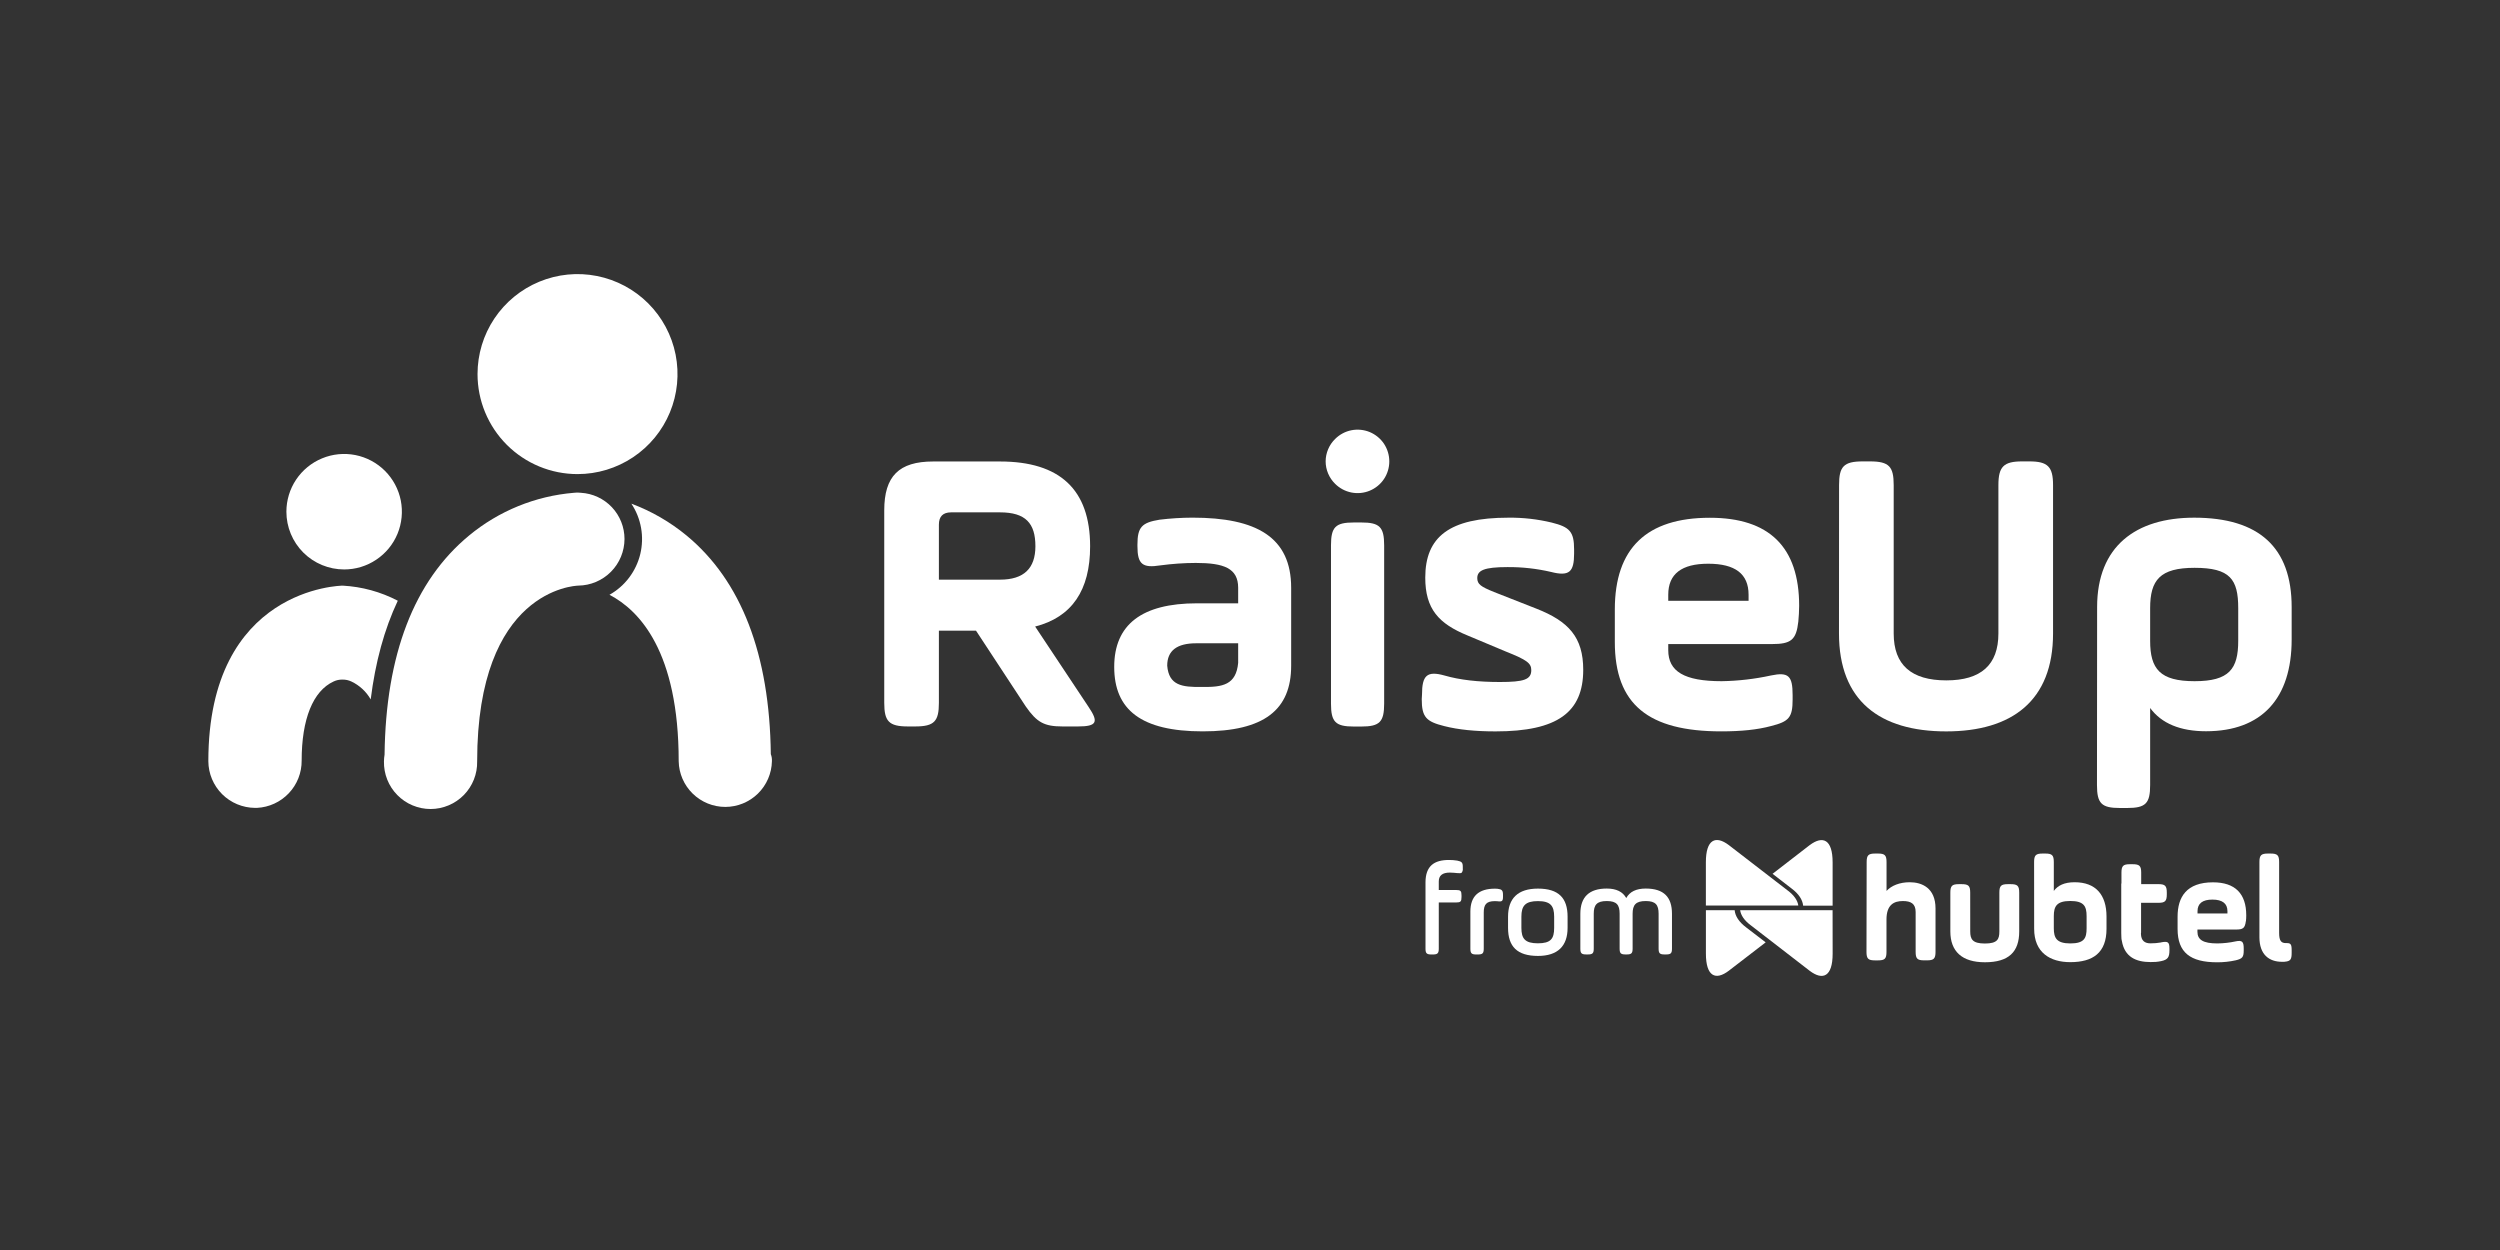 <svg width="86" height="43" viewBox="0 0 86 43" fill="none" xmlns="http://www.w3.org/2000/svg">
<rect x="0" y="0" width="86" height="43" fill="#333333" stroke="none"/>
<path d="M64.213 29.655C64.213 29.421 64.271 29.362 64.505 29.362H64.604C64.838 29.362 64.897 29.421 64.897 29.655V30.648C65.063 30.464 65.351 30.349 65.695 30.349C66.112 30.349 66.582 30.543 66.582 31.252V32.743C66.582 32.977 66.523 33.036 66.29 33.036H66.189C65.956 33.036 65.898 32.977 65.898 32.743V31.375C65.898 31.082 65.731 30.996 65.459 30.996C65.157 30.996 64.895 31.117 64.895 31.631V32.745C64.895 32.979 64.837 33.037 64.603 33.037H64.499C64.266 33.037 64.207 32.979 64.207 32.745L64.213 29.655Z" fill="white"/>
<path d="M67.776 32.042C67.776 32.31 67.854 32.457 68.282 32.457C68.71 32.457 68.778 32.31 68.778 32.042V30.707C68.778 30.473 68.836 30.415 69.07 30.415H69.169C69.402 30.415 69.461 30.473 69.461 30.707V32.041C69.461 32.743 69.103 33.102 68.281 33.102C67.493 33.102 67.092 32.729 67.092 32.041V30.707C67.092 30.473 67.151 30.415 67.384 30.415H67.483C67.717 30.415 67.775 30.473 67.775 30.707L67.776 32.042Z" fill="white"/>
<path d="M69.973 29.655C69.973 29.421 70.031 29.362 70.265 29.362H70.359C70.593 29.362 70.651 29.421 70.651 29.655V30.648C70.787 30.464 71.006 30.349 71.368 30.349C72.093 30.349 72.464 30.779 72.464 31.53V31.951C72.464 32.775 71.999 33.098 71.217 33.098C70.527 33.098 69.975 32.772 69.975 31.951L69.973 29.655ZM71.779 31.514C71.779 31.178 71.69 30.994 71.22 30.994C70.749 30.994 70.651 31.178 70.651 31.514V31.934C70.651 32.27 70.75 32.454 71.22 32.454C71.701 32.454 71.779 32.27 71.779 31.934V31.514Z" fill="white"/>
<path d="M74.342 32.42C74.221 32.441 74.099 32.452 73.977 32.451C73.784 32.451 73.654 32.366 73.648 32.119C73.651 32.106 73.653 32.092 73.653 32.078V31.057H74.246C74.48 31.057 74.538 30.998 74.538 30.765V30.707C74.538 30.472 74.48 30.414 74.246 30.414H73.657V30.02C73.657 29.787 73.598 29.729 73.364 29.729H73.27C73.037 29.729 72.978 29.787 72.978 30.02V30.378L72.971 30.412V32.092C72.971 32.14 72.972 32.186 72.975 32.23C72.974 32.278 72.98 32.326 72.993 32.373C73.088 32.918 73.476 33.095 73.978 33.095C74.1 33.098 74.222 33.088 74.342 33.063C74.572 33.016 74.629 32.927 74.629 32.691V32.632C74.629 32.398 74.57 32.375 74.342 32.417" fill="white"/>
<path d="M77.257 31.69C77.225 31.931 77.158 31.976 76.918 31.976H75.592V32.055C75.592 32.328 75.791 32.454 76.276 32.454C76.488 32.452 76.7 32.428 76.907 32.383C77.137 32.335 77.184 32.398 77.184 32.635V32.693C77.184 32.926 77.137 32.98 76.907 33.035C76.698 33.081 76.485 33.104 76.271 33.103C75.347 33.103 74.909 32.767 74.909 31.956V31.533C74.909 30.856 75.217 30.352 76.127 30.352C76.887 30.352 77.271 30.74 77.271 31.486C77.271 31.555 77.268 31.623 77.26 31.691M75.595 31.424H76.624V31.344C76.624 31.082 76.451 30.946 76.107 30.946C75.763 30.946 75.595 31.082 75.595 31.344V31.424Z" fill="white"/>
<path d="M77.724 29.655C77.724 29.421 77.783 29.362 78.017 29.362H78.109C78.344 29.362 78.402 29.421 78.402 29.655V32.091C78.402 32.364 78.473 32.442 78.632 32.442H78.657C78.794 32.442 78.833 32.474 78.833 32.683V32.784C78.833 32.994 78.791 33.051 78.657 33.075C78.606 33.085 78.553 33.089 78.501 33.086C78.058 33.086 77.724 32.84 77.724 32.24L77.724 29.655Z" fill="white"/>
<path d="M60.075 31.908C59.817 31.715 59.69 31.511 59.672 31.31H58.683V32.801C58.683 33.595 59.019 33.736 59.471 33.393L60.739 32.417L60.075 31.908Z" fill="white"/>
<path d="M63.041 31.31H59.861C59.885 31.484 60 31.66 60.224 31.828L62.255 33.397C62.706 33.737 63.043 33.599 63.043 32.805L63.041 31.31Z" fill="white"/>
<path d="M62.256 29.07L60.976 30.059L61.626 30.561C61.882 30.751 62.008 30.955 62.028 31.155H63.042V29.666C63.042 28.872 62.705 28.734 62.253 29.073" fill="white"/>
<path d="M61.502 30.637L59.47 29.07C59.019 28.731 58.682 28.869 58.682 29.662V31.151H61.862C61.837 30.975 61.719 30.8 61.5 30.635" fill="white"/>
<path d="M49.037 30.616V30.356C49.037 29.788 49.337 29.583 49.842 29.583C49.938 29.582 50.034 29.59 50.129 29.605C50.285 29.637 50.32 29.672 50.32 29.82V29.874C50.324 29.9 50.322 29.927 50.315 29.952C50.309 29.977 50.297 30.001 50.281 30.022C50.231 30.062 50.056 30.017 49.873 30.017C49.618 30.017 49.494 30.12 49.494 30.321V30.616H50.089C50.245 30.616 50.276 30.647 50.276 30.804V30.857C50.276 31.014 50.245 31.045 50.089 31.045H49.494V32.633C49.494 32.793 49.453 32.834 49.292 32.834H49.239C49.077 32.834 49.037 32.793 49.037 32.633V30.616Z" fill="white"/>
<path d="M51.041 32.632C51.041 32.793 51.001 32.834 50.84 32.834H50.782C50.62 32.834 50.581 32.793 50.581 32.632V31.358C50.581 30.832 50.862 30.57 51.425 30.57C51.455 30.569 51.485 30.57 51.515 30.574C51.663 30.592 51.703 30.628 51.703 30.784V30.847C51.703 30.995 51.672 31.026 51.515 31.003C51.485 30.999 51.455 30.998 51.425 30.999C51.126 30.999 51.041 31.119 51.041 31.392V32.632Z" fill="white"/>
<path d="M51.877 31.917V31.534C51.877 30.908 52.212 30.568 52.905 30.568C53.616 30.568 53.925 30.89 53.925 31.534V31.919C53.925 32.54 53.59 32.884 52.905 32.884C52.19 32.883 51.877 32.561 51.877 31.917ZM53.463 31.534C53.463 31.159 53.337 30.998 52.904 30.998C52.47 30.998 52.336 31.159 52.336 31.534V31.919C52.336 32.29 52.462 32.45 52.904 32.45C53.346 32.45 53.463 32.294 53.463 31.919V31.534Z" fill="white"/>
<path d="M54.825 32.632C54.825 32.792 54.785 32.833 54.624 32.833H54.566C54.404 32.833 54.364 32.792 54.364 32.632V31.434C54.364 30.857 54.668 30.566 55.272 30.566C55.598 30.566 55.822 30.674 55.943 30.893C56.063 30.674 56.286 30.566 56.613 30.566C57.239 30.566 57.516 30.862 57.516 31.434V32.632C57.516 32.792 57.476 32.833 57.315 32.833H57.257C57.096 32.833 57.056 32.792 57.056 32.632V31.434C57.056 31.13 56.957 30.996 56.613 30.996C56.269 30.996 56.162 31.13 56.162 31.434V32.632C56.162 32.792 56.121 32.833 55.96 32.833H55.916C55.755 32.833 55.715 32.792 55.715 32.632V31.434C55.715 31.13 55.616 30.996 55.272 30.996C54.928 30.996 54.825 31.13 54.825 31.434V32.632Z" fill="white"/>
<path d="M35.609 21.553L37.446 24.317C37.797 24.836 37.741 24.99 37.081 24.99H36.55C35.919 24.99 35.666 24.847 35.287 24.303L33.574 21.694H32.298V24.177C32.298 24.808 32.144 24.99 31.484 24.99H31.232C30.573 24.99 30.418 24.808 30.418 24.177V17.558C30.418 16.38 30.923 15.875 32.102 15.875H34.4C36.462 15.875 37.5 16.843 37.5 18.793C37.502 20.305 36.871 21.231 35.609 21.553ZM32.719 17.625C32.438 17.625 32.298 17.766 32.298 18.047V19.94H34.4C35.213 19.94 35.618 19.561 35.618 18.79C35.618 18.001 35.281 17.625 34.4 17.625H32.719Z" fill="white"/>
<path d="M44.416 22.9C44.416 24.415 43.491 25.159 41.373 25.159C39.254 25.159 38.329 24.415 38.329 22.942C38.329 21.483 39.282 20.754 41.176 20.754H42.593V20.221C42.593 19.547 42.102 19.365 41.135 19.365C40.727 19.366 40.32 19.395 39.916 19.449C39.3 19.547 39.128 19.408 39.128 18.79V18.734C39.128 18.131 39.282 17.977 39.886 17.878C40.263 17.832 40.642 17.808 41.022 17.807C43.225 17.807 44.416 18.48 44.416 20.22V22.9ZM42.593 22.129H41.148C40.489 22.129 40.152 22.381 40.152 22.9C40.209 23.574 40.654 23.644 41.345 23.63C42.062 23.644 42.523 23.558 42.593 22.802V22.129Z" fill="white"/>
<path d="M45.929 15.1C46.082 14.947 46.276 14.843 46.488 14.801C46.7 14.759 46.919 14.781 47.119 14.863C47.318 14.946 47.489 15.086 47.609 15.265C47.728 15.445 47.792 15.656 47.792 15.872C47.792 16.088 47.728 16.299 47.609 16.478C47.489 16.658 47.318 16.797 47.119 16.88C46.919 16.963 46.7 16.984 46.488 16.942C46.276 16.9 46.082 16.796 45.929 16.644C45.826 16.543 45.744 16.423 45.688 16.291C45.632 16.158 45.602 16.016 45.602 15.872C45.602 15.728 45.632 15.585 45.688 15.453C45.744 15.32 45.826 15.2 45.929 15.1ZM45.786 18.761C45.786 18.13 45.94 17.973 46.574 17.973H46.827C47.458 17.973 47.615 18.127 47.615 18.761V24.204C47.615 24.836 47.46 24.993 46.827 24.993H46.574C45.943 24.993 45.786 24.839 45.786 24.204V18.761Z" fill="white"/>
<path d="M48.917 23.896C48.917 23.237 49.085 23.068 49.689 23.237C50.221 23.391 50.852 23.461 51.596 23.461C52.423 23.461 52.676 23.377 52.676 23.054C52.676 22.816 52.532 22.703 51.792 22.409L50.488 21.862C49.492 21.455 49.029 20.951 49.029 19.87C49.029 18.467 49.857 17.808 51.891 17.808C52.392 17.803 52.891 17.859 53.377 17.976C53.995 18.13 54.149 18.285 54.149 18.902V19.046C54.149 19.676 53.981 19.834 53.361 19.676C52.868 19.561 52.362 19.504 51.856 19.508C51.057 19.508 50.818 19.62 50.818 19.887C50.818 20.098 50.944 20.182 51.392 20.364L52.85 20.937C53.958 21.372 54.463 21.919 54.463 23.041C54.463 24.5 53.579 25.16 51.447 25.16C50.759 25.16 50.171 25.103 49.68 24.977C49.062 24.823 48.908 24.669 48.908 24.051L48.917 23.896Z" fill="white"/>
<path d="M61.862 21.385C61.791 22.016 61.61 22.156 60.951 22.156H57.388V22.366C57.388 23.096 57.935 23.433 59.225 23.433C59.796 23.424 60.365 23.358 60.923 23.236C61.526 23.11 61.666 23.251 61.666 23.909V24.064C61.666 24.681 61.54 24.822 60.923 24.976C60.46 25.102 59.898 25.159 59.211 25.159C56.703 25.159 55.55 24.233 55.55 22.086V20.964C55.55 18.86 56.644 17.811 58.819 17.811C60.867 17.811 61.891 18.821 61.891 20.841C61.891 21.034 61.877 21.213 61.862 21.385ZM57.388 20.668H60.151V20.457C60.151 19.741 59.689 19.392 58.763 19.392C57.85 19.392 57.388 19.742 57.388 20.457V20.668Z" fill="white"/>
<path d="M63.264 16.686C63.264 16.054 63.418 15.872 64.078 15.872H64.33C64.989 15.872 65.143 16.054 65.143 16.686V21.792C65.143 22.872 65.747 23.405 66.954 23.405C68.145 23.405 68.745 22.872 68.745 21.792V16.686C68.745 16.054 68.927 15.872 69.559 15.872H69.812C70.442 15.872 70.625 16.054 70.625 16.686V21.792C70.625 24.107 69.208 25.16 66.95 25.16C64.663 25.16 63.261 24.108 63.261 21.792L63.264 16.686Z" fill="white"/>
<path d="M72.141 20.88C72.141 18.79 73.474 17.808 75.48 17.808C77.71 17.808 78.833 18.832 78.833 20.88V22.002C78.833 24.021 77.809 25.155 75.887 25.155C75.003 25.155 74.357 24.888 73.965 24.355V27.007C73.965 27.638 73.811 27.795 73.176 27.795H72.924C72.293 27.795 72.136 27.64 72.136 27.007L72.141 20.88ZM76.995 20.922C76.995 19.926 76.715 19.533 75.494 19.533C74.302 19.533 73.965 19.954 73.965 20.922V22.044C73.965 23.012 74.302 23.433 75.494 23.433C76.687 23.433 76.995 23.012 76.995 22.044V20.922Z" fill="white"/>
<path d="M11.839 19.589C12.232 19.589 12.616 19.473 12.942 19.254C13.269 19.036 13.524 18.726 13.674 18.363C13.824 18 13.863 17.6 13.787 17.215C13.71 16.829 13.521 16.476 13.243 16.198C12.965 15.92 12.611 15.731 12.226 15.654C11.84 15.578 11.441 15.617 11.078 15.768C10.715 15.918 10.405 16.172 10.186 16.499C9.968 16.826 9.852 17.21 9.852 17.603C9.852 18.13 10.061 18.635 10.434 19.008C10.807 19.38 11.312 19.589 11.839 19.589Z" fill="white"/>
<path d="M13.684 20.665C13.219 21.648 12.912 22.781 12.752 24.059C12.599 23.791 12.367 23.576 12.088 23.444C11.992 23.399 11.888 23.376 11.782 23.378C11.675 23.375 11.57 23.398 11.474 23.444C10.768 23.77 10.377 24.734 10.377 26.163C10.381 26.58 10.223 26.983 9.936 27.286C9.649 27.59 9.257 27.77 8.84 27.791H8.773C8.348 27.788 7.942 27.619 7.641 27.319C7.34 27.018 7.17 26.612 7.167 26.187C7.167 20.213 11.742 20.146 11.791 20.146C12.452 20.182 13.097 20.359 13.684 20.665Z" fill="white"/>
<path d="M26.554 26.188C26.545 26.607 26.372 27.006 26.072 27.3C25.773 27.593 25.37 27.758 24.95 27.758C24.531 27.758 24.128 27.593 23.828 27.3C23.528 27.006 23.355 26.607 23.347 26.188C23.347 22.414 21.996 20.997 20.966 20.461C21.23 20.312 21.46 20.111 21.642 19.87C21.824 19.628 21.955 19.352 22.026 19.058C22.096 18.764 22.106 18.458 22.053 18.16C22 17.862 21.887 17.578 21.719 17.326C22.407 17.582 23.046 17.952 23.613 18.418C25.505 19.979 26.476 22.516 26.516 25.943C26.546 26.021 26.559 26.105 26.554 26.188Z" fill="white"/>
<path d="M19.867 16.309C20.547 16.309 21.212 16.107 21.778 15.729C22.344 15.351 22.785 14.814 23.045 14.185C23.305 13.557 23.373 12.865 23.241 12.198C23.108 11.53 22.78 10.917 22.299 10.436C21.818 9.955 21.205 9.628 20.538 9.495C19.871 9.362 19.179 9.43 18.55 9.691C17.922 9.951 17.384 10.392 17.006 10.958C16.628 11.523 16.427 12.188 16.427 12.869C16.427 13.781 16.789 14.656 17.434 15.301C18.079 15.946 18.954 16.309 19.867 16.309Z" fill="white"/>
<path d="M21.483 18.541C21.482 18.964 21.315 19.369 21.017 19.669C20.72 19.969 20.317 20.14 19.894 20.145C19.764 20.151 16.414 20.295 16.414 26.192C16.419 26.406 16.38 26.618 16.302 26.816C16.223 27.015 16.106 27.195 15.957 27.348C15.807 27.5 15.629 27.622 15.432 27.704C15.236 27.787 15.025 27.83 14.811 27.83C14.598 27.83 14.387 27.787 14.19 27.704C13.993 27.622 13.815 27.5 13.666 27.348C13.516 27.195 13.399 27.015 13.32 26.816C13.242 26.618 13.204 26.406 13.208 26.192C13.209 26.114 13.216 26.037 13.229 25.96C13.27 22.528 14.242 19.987 16.134 18.424C17.158 17.576 18.418 17.062 19.744 16.952C19.757 16.952 19.84 16.945 19.84 16.945H19.881C19.915 16.945 19.949 16.947 19.983 16.952C20.389 16.975 20.77 17.153 21.049 17.448C21.328 17.744 21.483 18.135 21.483 18.541Z" fill="white"/>
</svg>

